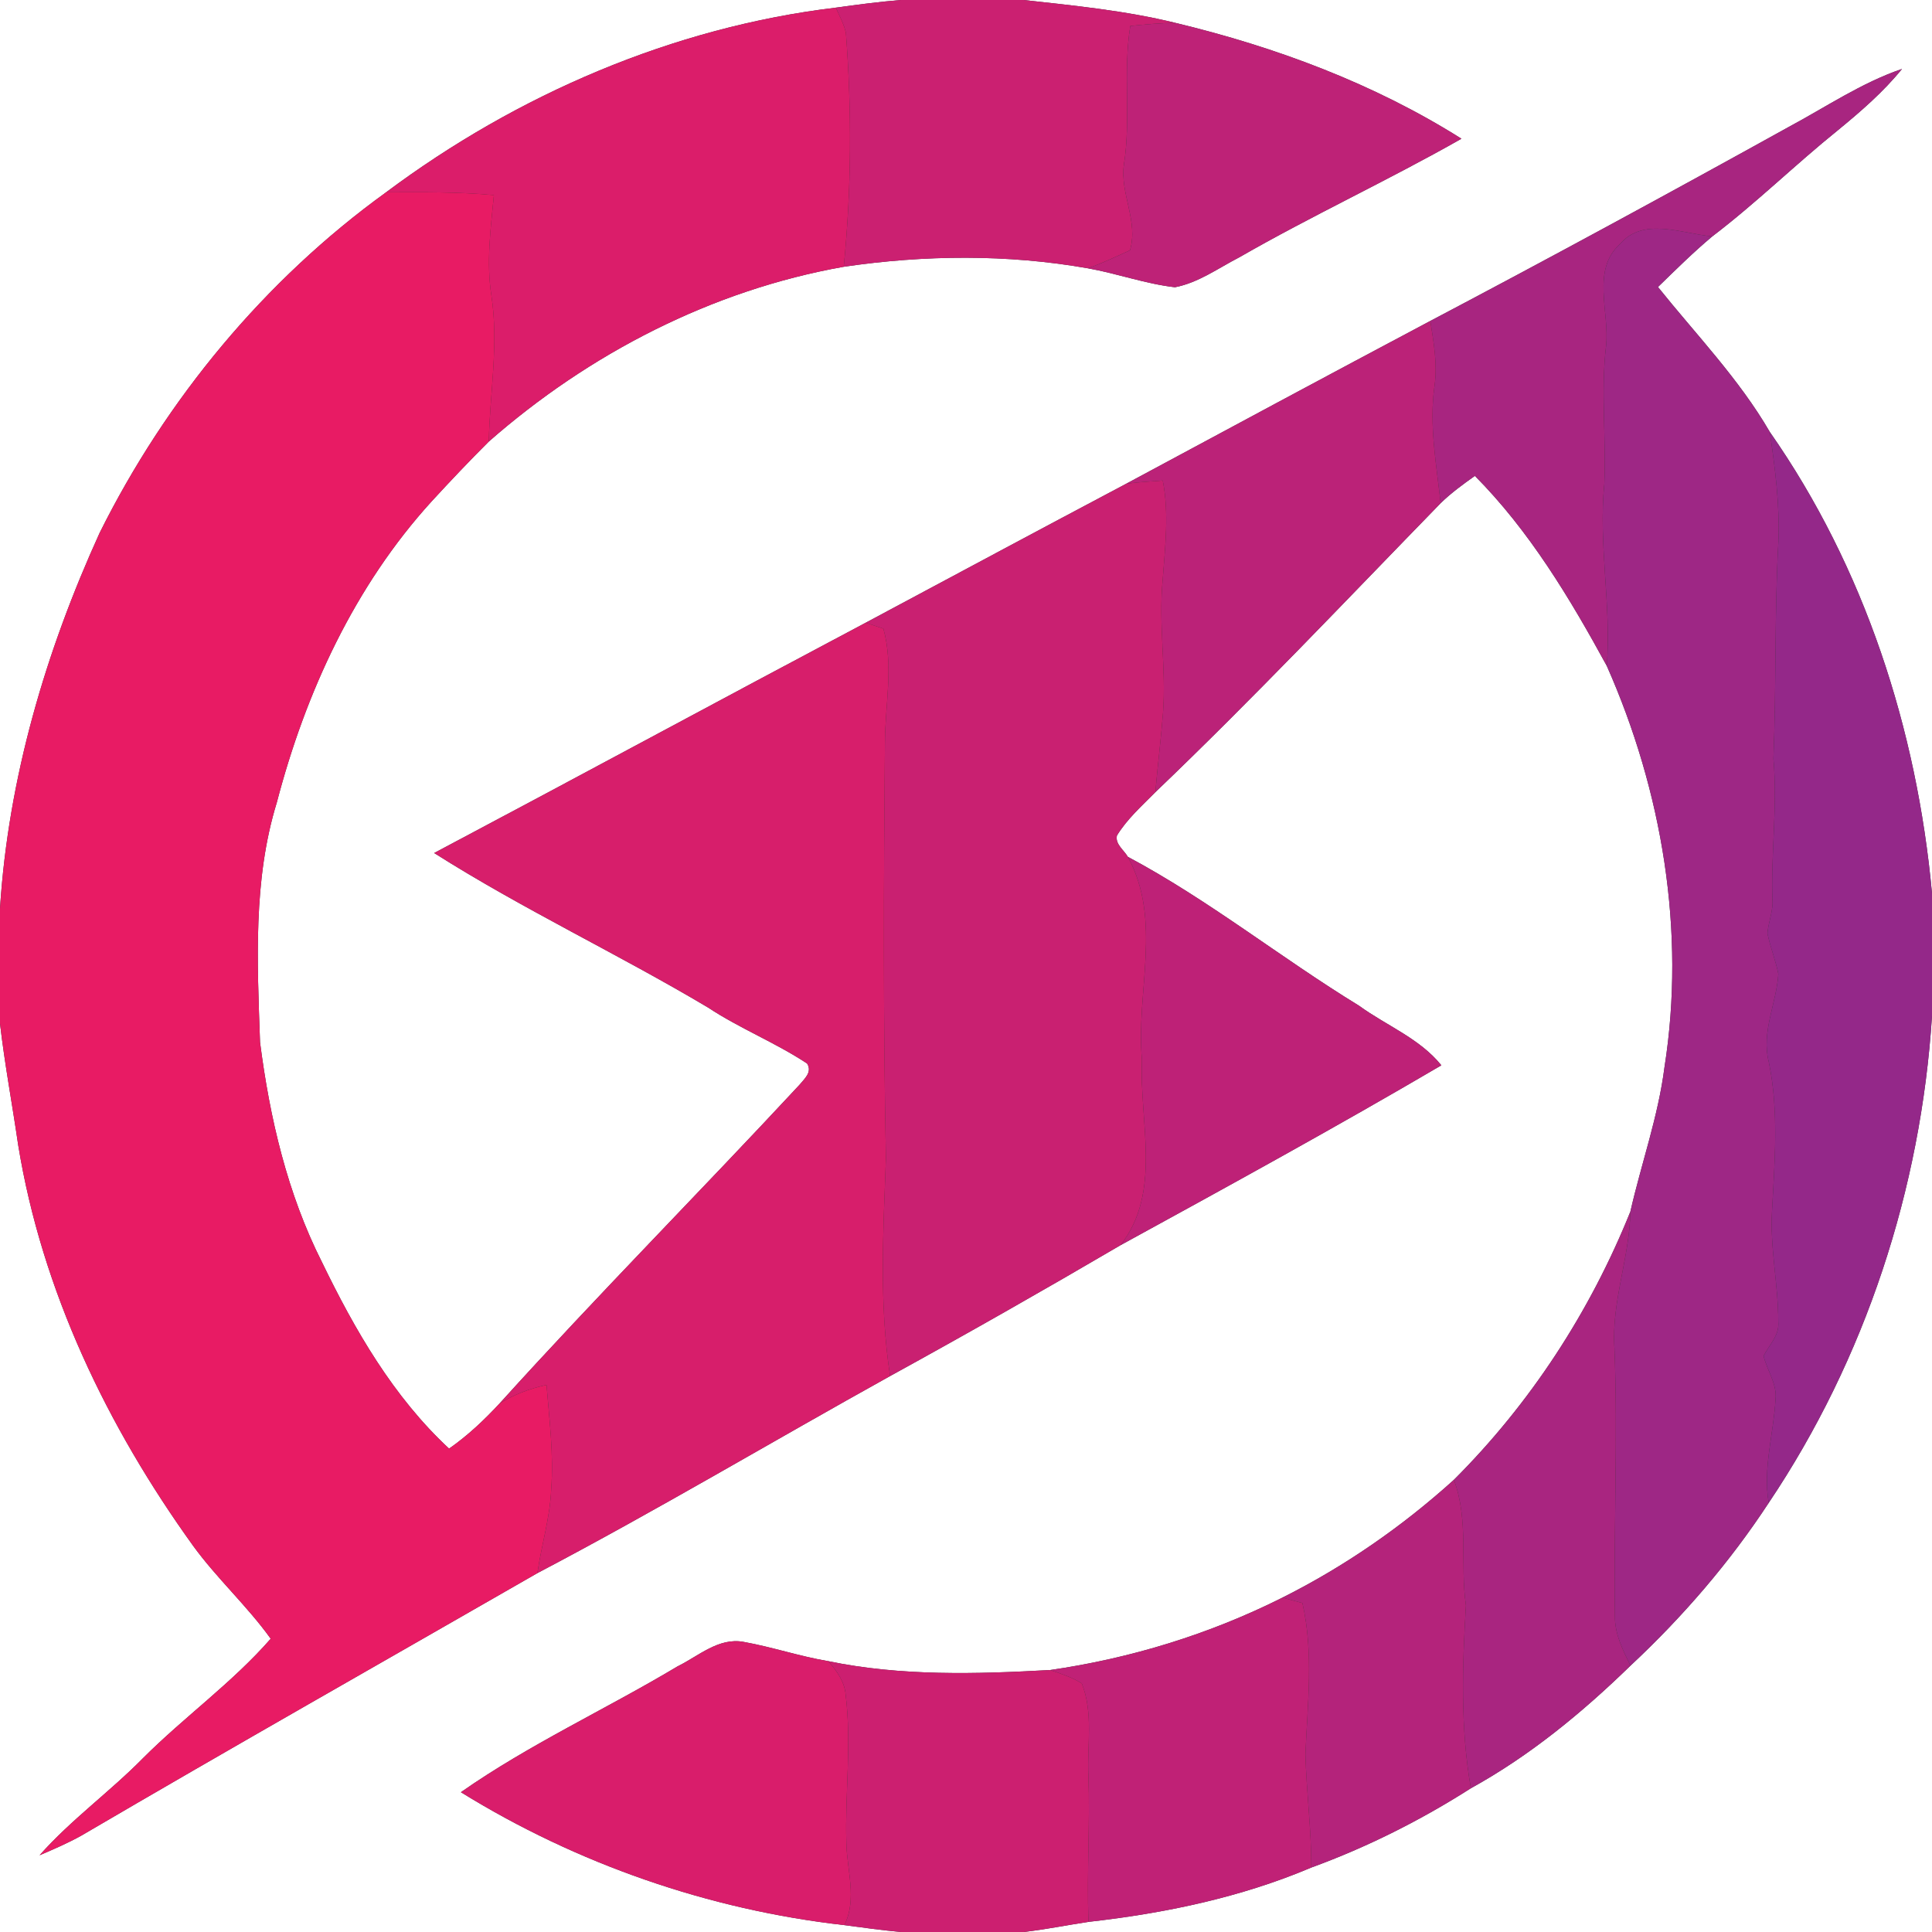 <?xml version="1.0" encoding="UTF-8" ?>
<!DOCTYPE svg PUBLIC "-//W3C//DTD SVG 1.1//EN" "http://www.w3.org/Graphics/SVG/1.1/DTD/svg11.dtd">
<svg width="250pt" height="250pt" viewBox="0 0 250 250" version="1.1" xmlns="http://www.w3.org/2000/svg">
<rect x="0" y="0" width="250" height="250" fill="#333333" stroke="none"/>
<g id="#ffffffff">
<path fill="#ffffff" opacity="1.00" d=" M 0.00 0.00 L 116.57 0.00 C 113.75 0.23 110.95 0.60 108.15 0.99 C 87.09 3.52 66.90 12.23 49.95 24.89 C 34.25 36.24 21.53 51.61 12.90 68.94 C 5.92 84.27 1.07 100.68 0.00 117.55 L 0.00 0.00 Z" />
<path fill="#ffffff" opacity="1.00" d=" M 132.45 0.00 L 250.00 0.00 L 250.00 115.60 C 248.05 94.39 241.27 73.42 229.01 55.89 C 225.02 49.02 219.48 43.30 214.54 37.14 C 216.83 34.91 219.11 32.65 221.57 30.59 C 227.24 26.28 232.32 21.28 237.86 16.82 C 240.81 14.40 243.71 11.89 246.12 8.92 C 240.87 10.71 236.26 13.86 231.40 16.46 C 216.04 24.97 200.61 33.35 185.08 41.53 C 171.94 48.50 158.84 55.55 145.74 62.59 C 134.49 68.55 123.26 74.57 112.02 80.58 C 93.38 90.46 74.83 100.50 56.18 110.38 C 67.64 117.65 79.98 123.44 91.63 130.38 C 95.73 133.09 100.34 134.91 104.44 137.62 C 105.14 138.74 104.09 139.59 103.44 140.39 C 90.60 154.21 77.30 167.61 64.65 181.60 C 62.66 183.75 60.52 185.77 58.11 187.45 C 50.90 180.76 45.92 172.11 41.67 163.34 C 37.19 154.48 34.90 144.66 33.65 134.87 C 33.29 124.51 32.73 113.88 35.82 103.84 C 39.54 89.61 45.89 75.81 55.87 64.86 C 58.28 62.24 60.73 59.65 63.25 57.14 C 76.21 45.76 92.13 37.54 109.18 34.52 C 119.60 32.98 130.39 32.88 140.78 34.72 C 144.56 35.39 148.21 36.73 152.04 37.17 C 155.07 36.59 157.64 34.70 160.34 33.31 C 169.77 27.89 179.66 23.32 189.11 17.95 C 177.81 10.82 165.10 6.09 152.14 2.97 C 145.68 1.38 139.04 0.73 132.45 0.00 Z" />
<path fill="#ffffff" opacity="1.00" d=" M 186.42 65.11 C 187.77 63.79 189.31 62.67 190.85 61.58 C 197.92 68.71 203.14 77.41 207.92 86.17 C 215.09 102.36 218.15 120.54 215.38 138.12 C 214.57 144.48 212.39 150.54 210.97 156.78 C 205.76 169.74 198.02 181.62 188.13 191.49 C 181.45 197.53 174.00 202.69 165.95 206.73 C 156.52 211.46 146.34 214.59 135.89 216.10 C 126.32 216.63 116.60 216.91 107.16 214.95 C 103.47 214.33 99.91 213.12 96.23 212.46 C 93.00 211.85 90.37 214.31 87.67 215.63 C 78.40 221.18 68.50 225.71 59.64 231.91 C 74.62 241.18 91.74 247.13 109.26 249.11 C 111.69 249.44 114.12 249.77 116.57 250.00 L 0.00 250.00 L 0.00 132.44 C 0.61 137.70 1.59 142.91 2.35 148.15 C 5.42 167.02 13.89 184.62 25.00 200.04 C 28.07 204.26 31.98 207.80 35.03 212.05 C 30.06 217.74 23.84 222.17 18.51 227.50 C 14.21 231.87 9.19 235.47 5.12 240.07 C 6.95 239.29 8.78 238.50 10.52 237.53 C 30.10 226.06 49.86 214.87 69.54 203.56 C 84.97 195.45 99.94 186.52 115.18 178.06 C 125.19 172.56 135.13 166.91 144.99 161.13 C 158.90 153.51 172.83 145.88 186.51 137.85 C 183.72 134.38 179.39 132.71 175.86 130.14 C 165.74 123.95 156.43 116.46 145.94 110.87 C 145.45 110.00 144.28 109.24 144.53 108.12 C 145.84 105.98 147.75 104.29 149.50 102.51 C 162.16 90.40 174.20 77.66 186.42 65.11 Z" />
<path fill="#ffffff" opacity="1.00" d=" M 228.87 194.47 C 241.38 175.84 248.57 153.82 250.00 131.46 L 250.00 250.00 L 132.45 250.00 C 135.27 249.68 138.05 249.11 140.85 248.69 C 150.70 247.58 160.53 245.54 169.68 241.66 C 176.92 239.02 183.84 235.54 190.33 231.40 C 197.98 227.18 204.74 221.61 210.98 215.54 C 217.72 209.25 223.81 202.19 228.87 194.47 Z" />
</g>
<g id="#cb2071ff">
<path fill="#cb2071" opacity="1.00" d=" M 116.57 0.00 L 132.45 0.00 C 139.04 0.73 145.68 1.38 152.14 2.97 C 150.17 2.96 148.22 3.16 146.26 3.36 C 145.29 9.33 146.38 15.37 145.43 21.32 C 144.92 25.07 147.33 28.64 146.22 32.39 C 144.43 33.21 142.64 34.05 140.78 34.72 C 130.39 32.88 119.60 32.98 109.18 34.52 C 110.19 24.45 110.23 14.33 109.46 4.25 C 109.20 3.10 108.63 2.06 108.15 0.99 C 110.95 0.60 113.75 0.23 116.57 0.00 Z" />
</g>
<g id="#db1d6aff">
<path fill="#db1d6a" opacity="1.00" d=" M 49.95 24.89 C 66.90 12.23 87.09 3.52 108.15 0.99 C 108.63 2.06 109.20 3.10 109.46 4.25 C 110.23 14.33 110.19 24.45 109.18 34.52 C 92.13 37.54 76.21 45.76 63.25 57.14 C 63.38 50.85 64.55 44.55 63.59 38.27 C 62.91 33.94 63.49 29.57 63.91 25.25 C 59.27 24.82 54.61 24.87 49.95 24.89 Z" />
</g>
<g id="#be2277ff">
<path fill="#be2277" opacity="1.00" d=" M 146.26 3.36 C 148.22 3.16 150.17 2.96 152.14 2.97 C 165.10 6.09 177.81 10.82 189.11 17.95 C 179.66 23.32 169.77 27.89 160.34 33.31 C 157.64 34.70 155.07 36.59 152.04 37.17 C 148.21 36.73 144.56 35.39 140.78 34.72 C 142.64 34.05 144.43 33.21 146.22 32.39 C 147.33 28.64 144.92 25.07 145.43 21.32 C 146.38 15.37 145.29 9.33 146.26 3.36 Z" />
</g>
<g id="#a82580ff">
<path fill="#a82580" opacity="1.00" d=" M 231.40 16.46 C 236.26 13.86 240.87 10.71 246.12 8.92 C 243.71 11.89 240.81 14.40 237.86 16.82 C 232.32 21.28 227.24 26.28 221.57 30.59 C 217.69 30.26 212.66 28.01 209.62 31.59 C 205.90 34.95 208.29 40.40 207.83 44.71 C 207.12 50.66 207.86 56.63 207.60 62.59 C 206.81 70.46 208.53 78.29 207.92 86.17 C 203.14 77.41 197.92 68.71 190.85 61.58 C 189.31 62.67 187.77 63.79 186.42 65.11 C 185.87 60.07 184.90 54.97 185.63 49.90 C 186.03 47.10 185.51 44.29 185.08 41.53 C 200.61 33.35 216.04 24.97 231.40 16.46 Z" />
</g>
<g id="#e81b64ff">
<path fill="#e81b64" opacity="1.00" d=" M 12.90 68.94 C 21.53 51.61 34.25 36.24 49.95 24.89 C 54.61 24.87 59.27 24.82 63.91 25.25 C 63.49 29.57 62.91 33.94 63.59 38.27 C 64.55 44.55 63.38 50.85 63.25 57.14 C 60.73 59.65 58.28 62.24 55.87 64.86 C 45.89 75.81 39.54 89.61 35.82 103.84 C 32.73 113.88 33.29 124.51 33.65 134.87 C 34.90 144.66 37.19 154.48 41.67 163.34 C 45.92 172.11 50.90 180.76 58.11 187.45 C 60.52 185.77 62.66 183.75 64.65 181.60 C 66.52 180.45 68.58 179.67 70.72 179.21 C 71.08 183.72 71.67 188.24 71.32 192.77 C 71.17 196.43 70.05 199.95 69.54 203.56 C 49.86 214.87 30.10 226.06 10.52 237.53 C 8.78 238.50 6.95 239.29 5.12 240.07 C 9.19 235.47 14.21 231.87 18.51 227.50 C 23.84 222.17 30.06 217.74 35.03 212.05 C 31.98 207.80 28.07 204.26 25.00 200.04 C 13.89 184.62 5.42 167.02 2.35 148.15 C 1.59 142.91 0.61 137.70 0.00 132.44 L 0.00 117.55 C 1.07 100.68 5.92 84.27 12.90 68.94 Z" />
</g>
<g id="#9e2785ff">
<path fill="#9e2785" opacity="1.00" d=" M 209.62 31.59 C 212.66 28.01 217.69 30.26 221.57 30.59 C 219.11 32.65 216.83 34.91 214.54 37.14 C 219.48 43.30 225.02 49.02 229.01 55.89 C 229.69 60.56 230.31 65.27 230.13 69.99 C 229.60 79.38 229.87 88.78 229.48 98.17 C 230.05 104.40 229.10 110.61 229.37 116.84 C 229.34 118.18 228.81 119.44 228.71 120.78 C 229.06 122.55 229.76 124.24 230.12 126.02 C 229.88 129.84 227.88 133.53 228.88 137.41 C 230.20 143.76 229.64 150.27 229.30 156.69 C 229.02 161.50 230.12 166.26 230.11 171.07 C 230.27 172.80 228.93 174.03 228.21 175.45 C 228.65 177.35 229.98 179.06 229.75 181.11 C 229.50 185.56 228.10 189.99 228.87 194.47 C 223.81 202.19 217.72 209.25 210.98 215.54 C 209.99 213.50 208.92 211.39 208.97 209.06 C 208.80 197.53 209.36 186.00 208.91 174.48 C 208.49 168.48 210.87 162.76 210.97 156.78 C 212.39 150.54 214.57 144.48 215.38 138.12 C 218.15 120.54 215.09 102.36 207.92 86.17 C 208.53 78.29 206.81 70.46 207.60 62.59 C 207.86 56.63 207.12 50.66 207.83 44.71 C 208.29 40.40 205.90 34.95 209.62 31.59 Z" />
</g>
<g id="#bb2278ff">
<path fill="#bb2278" opacity="1.00" d=" M 145.74 62.59 C 158.84 55.55 171.94 48.50 185.08 41.53 C 185.51 44.29 186.03 47.10 185.63 49.90 C 184.90 54.97 185.87 60.07 186.42 65.11 C 174.20 77.66 162.16 90.40 149.50 102.51 C 149.80 99.11 150.22 95.71 150.49 92.30 C 150.93 86.55 149.89 80.80 150.45 75.05 C 150.76 70.77 151.30 66.43 150.46 62.18 C 148.88 62.29 147.31 62.40 145.74 62.59 Z" />
</g>
<g id="#942889ff">
<path fill="#942889" opacity="1.00" d=" M 229.01 55.89 C 241.27 73.42 248.05 94.39 250.00 115.60 L 250.00 131.46 C 248.57 153.82 241.38 175.84 228.87 194.47 C 228.10 189.99 229.50 185.56 229.75 181.11 C 229.98 179.06 228.65 177.35 228.21 175.45 C 228.93 174.03 230.27 172.80 230.11 171.07 C 230.12 166.26 229.02 161.50 229.30 156.69 C 229.64 150.27 230.20 143.76 228.88 137.41 C 227.88 133.53 229.88 129.84 230.12 126.02 C 229.76 124.24 229.06 122.55 228.71 120.78 C 228.81 119.44 229.34 118.18 229.37 116.84 C 229.10 110.61 230.05 104.40 229.48 98.17 C 229.87 88.78 229.60 79.38 230.13 69.99 C 230.31 65.27 229.69 60.56 229.01 55.89 Z" />
</g>
<g id="#c92071ff">
<path fill="#c92071" opacity="1.00" d=" M 145.74 62.59 C 147.31 62.40 148.88 62.29 150.46 62.18 C 151.30 66.43 150.76 70.77 150.45 75.05 C 149.89 80.80 150.93 86.55 150.49 92.30 C 150.22 95.71 149.80 99.11 149.50 102.51 C 147.75 104.29 145.84 105.98 144.53 108.12 C 144.28 109.24 145.45 110.00 145.94 110.87 C 150.44 119.10 146.96 128.40 147.77 137.16 C 147.40 145.12 150.40 154.26 144.99 161.13 C 135.13 166.91 125.19 172.56 115.18 178.06 C 113.74 168.71 114.30 159.24 114.64 149.84 C 114.28 131.96 114.35 114.07 114.51 96.18 C 114.52 91.25 115.66 86.18 114.31 81.35 C 113.74 81.16 112.60 80.77 112.02 80.58 C 123.26 74.57 134.49 68.55 145.74 62.59 Z" />
</g>
<g id="#d71e6bff">
<path fill="#d71e6b" opacity="1.00" d=" M 56.18 110.38 C 74.83 100.50 93.38 90.46 112.02 80.58 C 112.60 80.77 113.74 81.16 114.31 81.35 C 115.66 86.18 114.52 91.25 114.51 96.18 C 114.35 114.07 114.28 131.96 114.64 149.84 C 114.30 159.24 113.74 168.71 115.18 178.06 C 99.94 186.52 84.97 195.45 69.54 203.56 C 70.05 199.95 71.17 196.43 71.32 192.77 C 71.67 188.24 71.08 183.72 70.72 179.21 C 68.58 179.67 66.52 180.45 64.65 181.60 C 77.30 167.61 90.60 154.21 103.44 140.39 C 104.09 139.59 105.14 138.74 104.44 137.62 C 100.34 134.91 95.73 133.09 91.63 130.38 C 79.98 123.44 67.64 117.65 56.18 110.38 Z" />
</g>
<g id="#be2177ff">
<path fill="#be2177" opacity="1.00" d=" M 145.94 110.87 C 156.43 116.46 165.74 123.95 175.86 130.14 C 179.39 132.71 183.72 134.38 186.51 137.85 C 172.83 145.88 158.90 153.51 144.99 161.13 C 150.40 154.26 147.40 145.12 147.77 137.16 C 146.96 128.40 150.44 119.10 145.94 110.87 Z" />
</g>
<g id="#a92580ff">
<path fill="#a92580" opacity="1.00" d=" M 188.13 191.49 C 198.02 181.62 205.76 169.74 210.97 156.78 C 210.87 162.76 208.49 168.48 208.91 174.48 C 209.36 186.00 208.80 197.53 208.97 209.06 C 208.92 211.39 209.99 213.50 210.98 215.54 C 204.74 221.61 197.98 227.18 190.33 231.40 C 188.96 223.57 189.22 215.63 189.69 207.74 C 188.91 202.35 190.09 196.68 188.13 191.49 Z" />
</g>
<g id="#b4237bff">
<path fill="#b4237b" opacity="1.00" d=" M 165.95 206.73 C 174.00 202.69 181.45 197.53 188.13 191.49 C 190.09 196.68 188.91 202.35 189.69 207.74 C 189.22 215.63 188.96 223.57 190.33 231.40 C 183.84 235.54 176.92 239.02 169.68 241.66 C 169.70 236.76 169.05 231.89 168.92 227.00 C 169.19 220.49 170.01 213.87 168.53 207.43 C 167.89 207.26 166.60 206.91 165.95 206.73 Z" />
</g>
<g id="#c02176ff">
<path fill="#c02176" opacity="1.00" d=" M 135.89 216.10 C 146.34 214.59 156.52 211.46 165.95 206.73 C 166.60 206.91 167.89 207.26 168.53 207.43 C 170.01 213.87 169.19 220.49 168.92 227.00 C 169.05 231.89 169.70 236.76 169.68 241.66 C 160.53 245.54 150.70 247.58 140.85 248.69 C 140.62 242.38 141.06 236.06 140.84 229.75 C 140.66 225.80 141.50 221.60 139.98 217.83 C 138.72 217.03 137.29 216.58 135.89 216.10 Z" />
</g>
<g id="#d91d6bff">
<path fill="#d91d6b" opacity="1.00" d=" M 87.67 215.63 C 90.37 214.31 93.00 211.85 96.23 212.46 C 99.91 213.12 103.47 214.33 107.16 214.95 C 108.29 216.22 109.33 217.65 109.44 219.41 C 110.21 225.73 109.33 232.10 109.52 238.44 C 109.58 241.99 110.94 245.73 109.26 249.11 C 91.74 247.13 74.62 241.18 59.64 231.91 C 68.50 225.71 78.40 221.18 87.67 215.63 Z" />
</g>
<g id="#cc1f70ff">
<path fill="#cc1f70" opacity="1.00" d=" M 107.16 214.95 C 116.60 216.91 126.32 216.63 135.89 216.10 C 137.29 216.58 138.72 217.03 139.98 217.83 C 141.50 221.60 140.66 225.80 140.84 229.75 C 141.06 236.06 140.62 242.38 140.85 248.69 C 138.05 249.11 135.27 249.68 132.45 250.00 L 116.57 250.00 C 114.12 249.77 111.69 249.44 109.26 249.11 C 110.94 245.73 109.58 241.99 109.52 238.44 C 109.33 232.10 110.21 225.73 109.44 219.41 C 109.33 217.65 108.29 216.22 107.16 214.95 Z" />
</g>
</svg>

